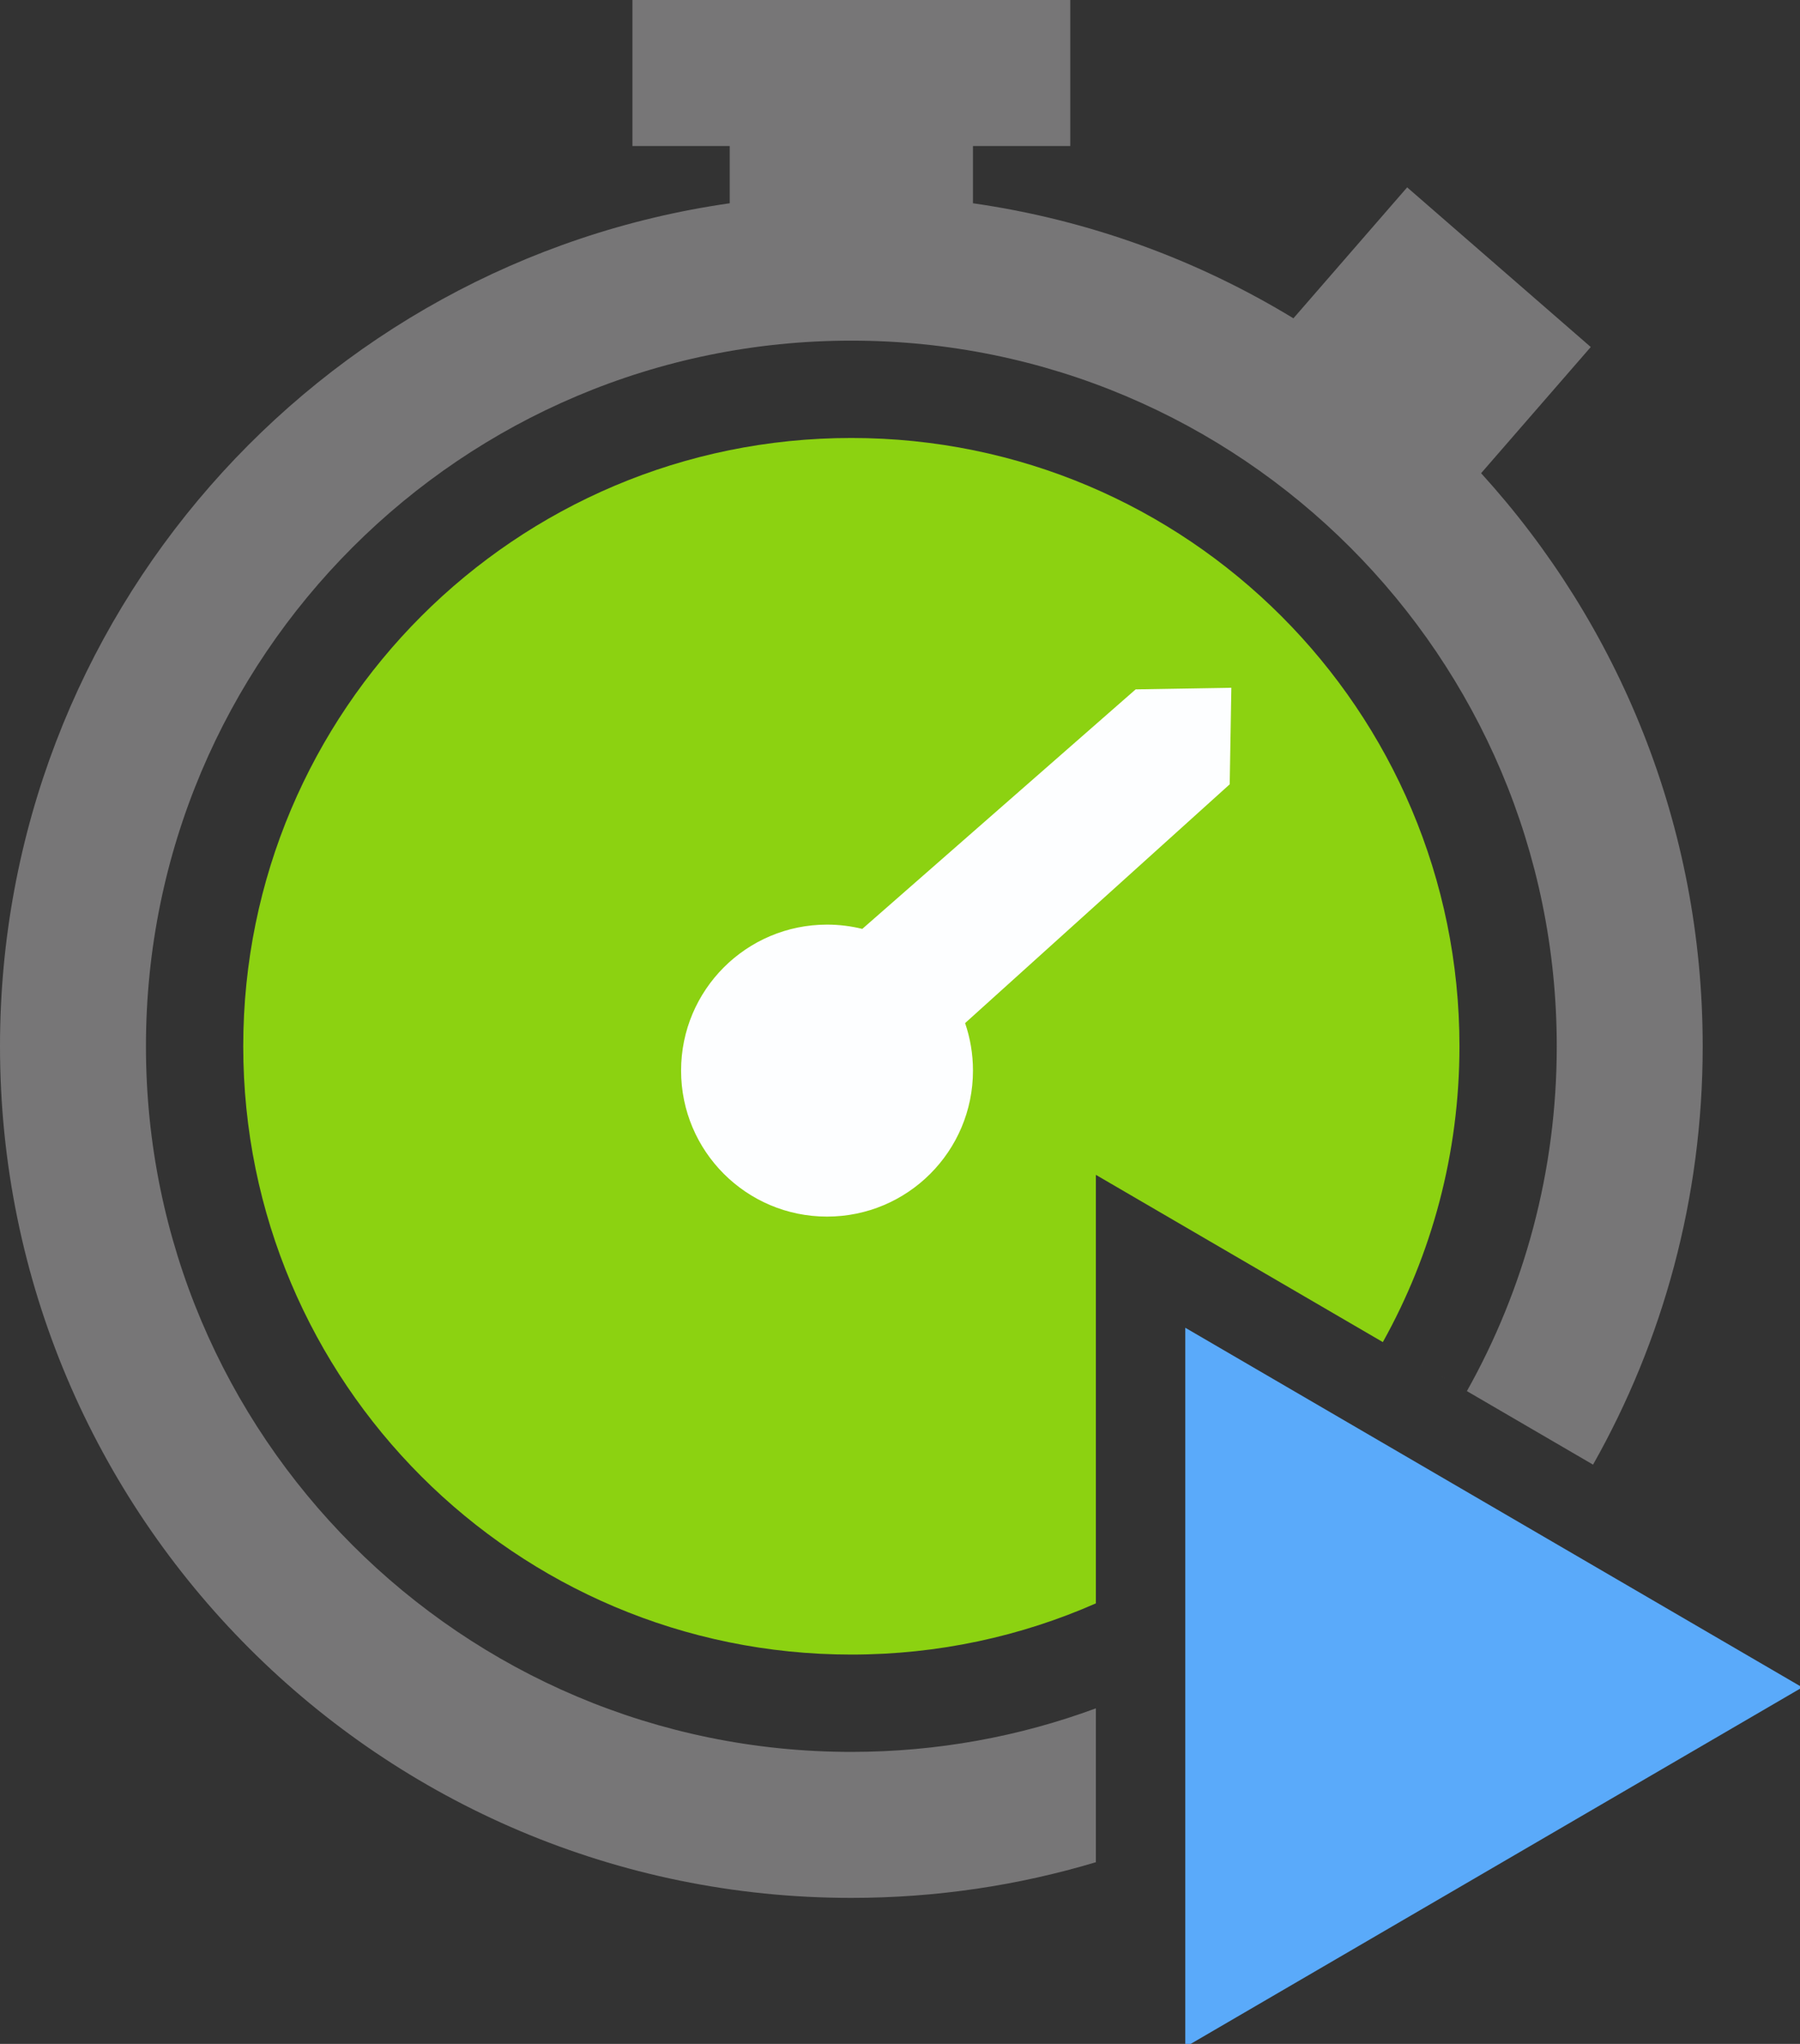 <?xml version="1.0" encoding="UTF-8"?>
<svg width="37px" height="42px" viewBox="0 0 37 42" version="1.1" xmlns="http://www.w3.org/2000/svg" xmlns:xlink="http://www.w3.org/1999/xlink">
    <rect x="0" y="0" width="37" height="42" fill="#333333" stroke="none"/>
    <!-- Generator: Sketch 49.3 (51167) - http://www.bohemiancoding.com/sketch -->
    <title>action_timerRunning_OFF</title>
    <desc>Created with Sketch.</desc>
    <defs></defs>
    <g id="Symbols" stroke="none" stroke-width="1" fill="none" fill-rule="evenodd">
        <g id="nany-icon-/-timer-/-on" transform="translate(-4, -1)">
            <g id="action_timerRunning_OFF" transform="translate(4, 1)">
                <path d="M28.425,27.579 L22.526,24.142 L22.526,32.948 C20.988,33.625 19.288,34 17.5,34 C10.596,34 5,28.404 5,21.5 C5,14.596 10.596,9 17.5,9 C24.404,9 30,14.596 30,21.5 C30,23.707 29.428,25.78 28.425,27.579 Z" id="fill" fill="#8CD211"></path>
                <polygon id="play" fill="#5AAAFA" points="24.364 42.065 24.364 27.284 37.047 34.674"></polygon>
                <path d="M32.746,30.097 L22.526,24.142 L22.526,38.267 C20.934,38.744 19.247,39 17.5,39 C7.835,39 0,31.165 0,21.5 C0,12.684 6.519,5.39 15,4.177 L15,3 L13,3 L13,0 L22,0 L22,3 L20,3 L20,4.177 C22.384,4.518 24.614,5.34 26.587,6.541 L28.925,3.85 L32.699,7.131 L30.445,9.724 C33.275,12.833 35,16.965 35,21.5 C35,24.625 34.181,27.558 32.746,30.097 Z M30.153,28.586 L22.526,24.142 L22.526,35.105 C20.96,35.684 19.267,36 17.5,36 C9.492,36 3,29.508 3,21.5 C3,13.492 9.492,7 17.5,7 C25.508,7 32,13.492 32,21.5 C32,24.074 31.329,26.491 30.153,28.586 Z" id="stroke" fill="#777677"></path>
                <path d="M17.725,19.088 L23.344,14.166 L25.311,14.133 L25.277,16.117 L19.838,21.024 C19.943,21.33 20,21.658 20,22 C20,23.657 18.657,25 17,25 C15.343,25 14,23.657 14,22 C14,20.343 15.343,19 17,19 C17.25,19 17.493,19.031 17.725,19.088 Z" id="pointer" fill="#FDFEFF"></path>
            </g>
        </g>
    </g>
</svg>